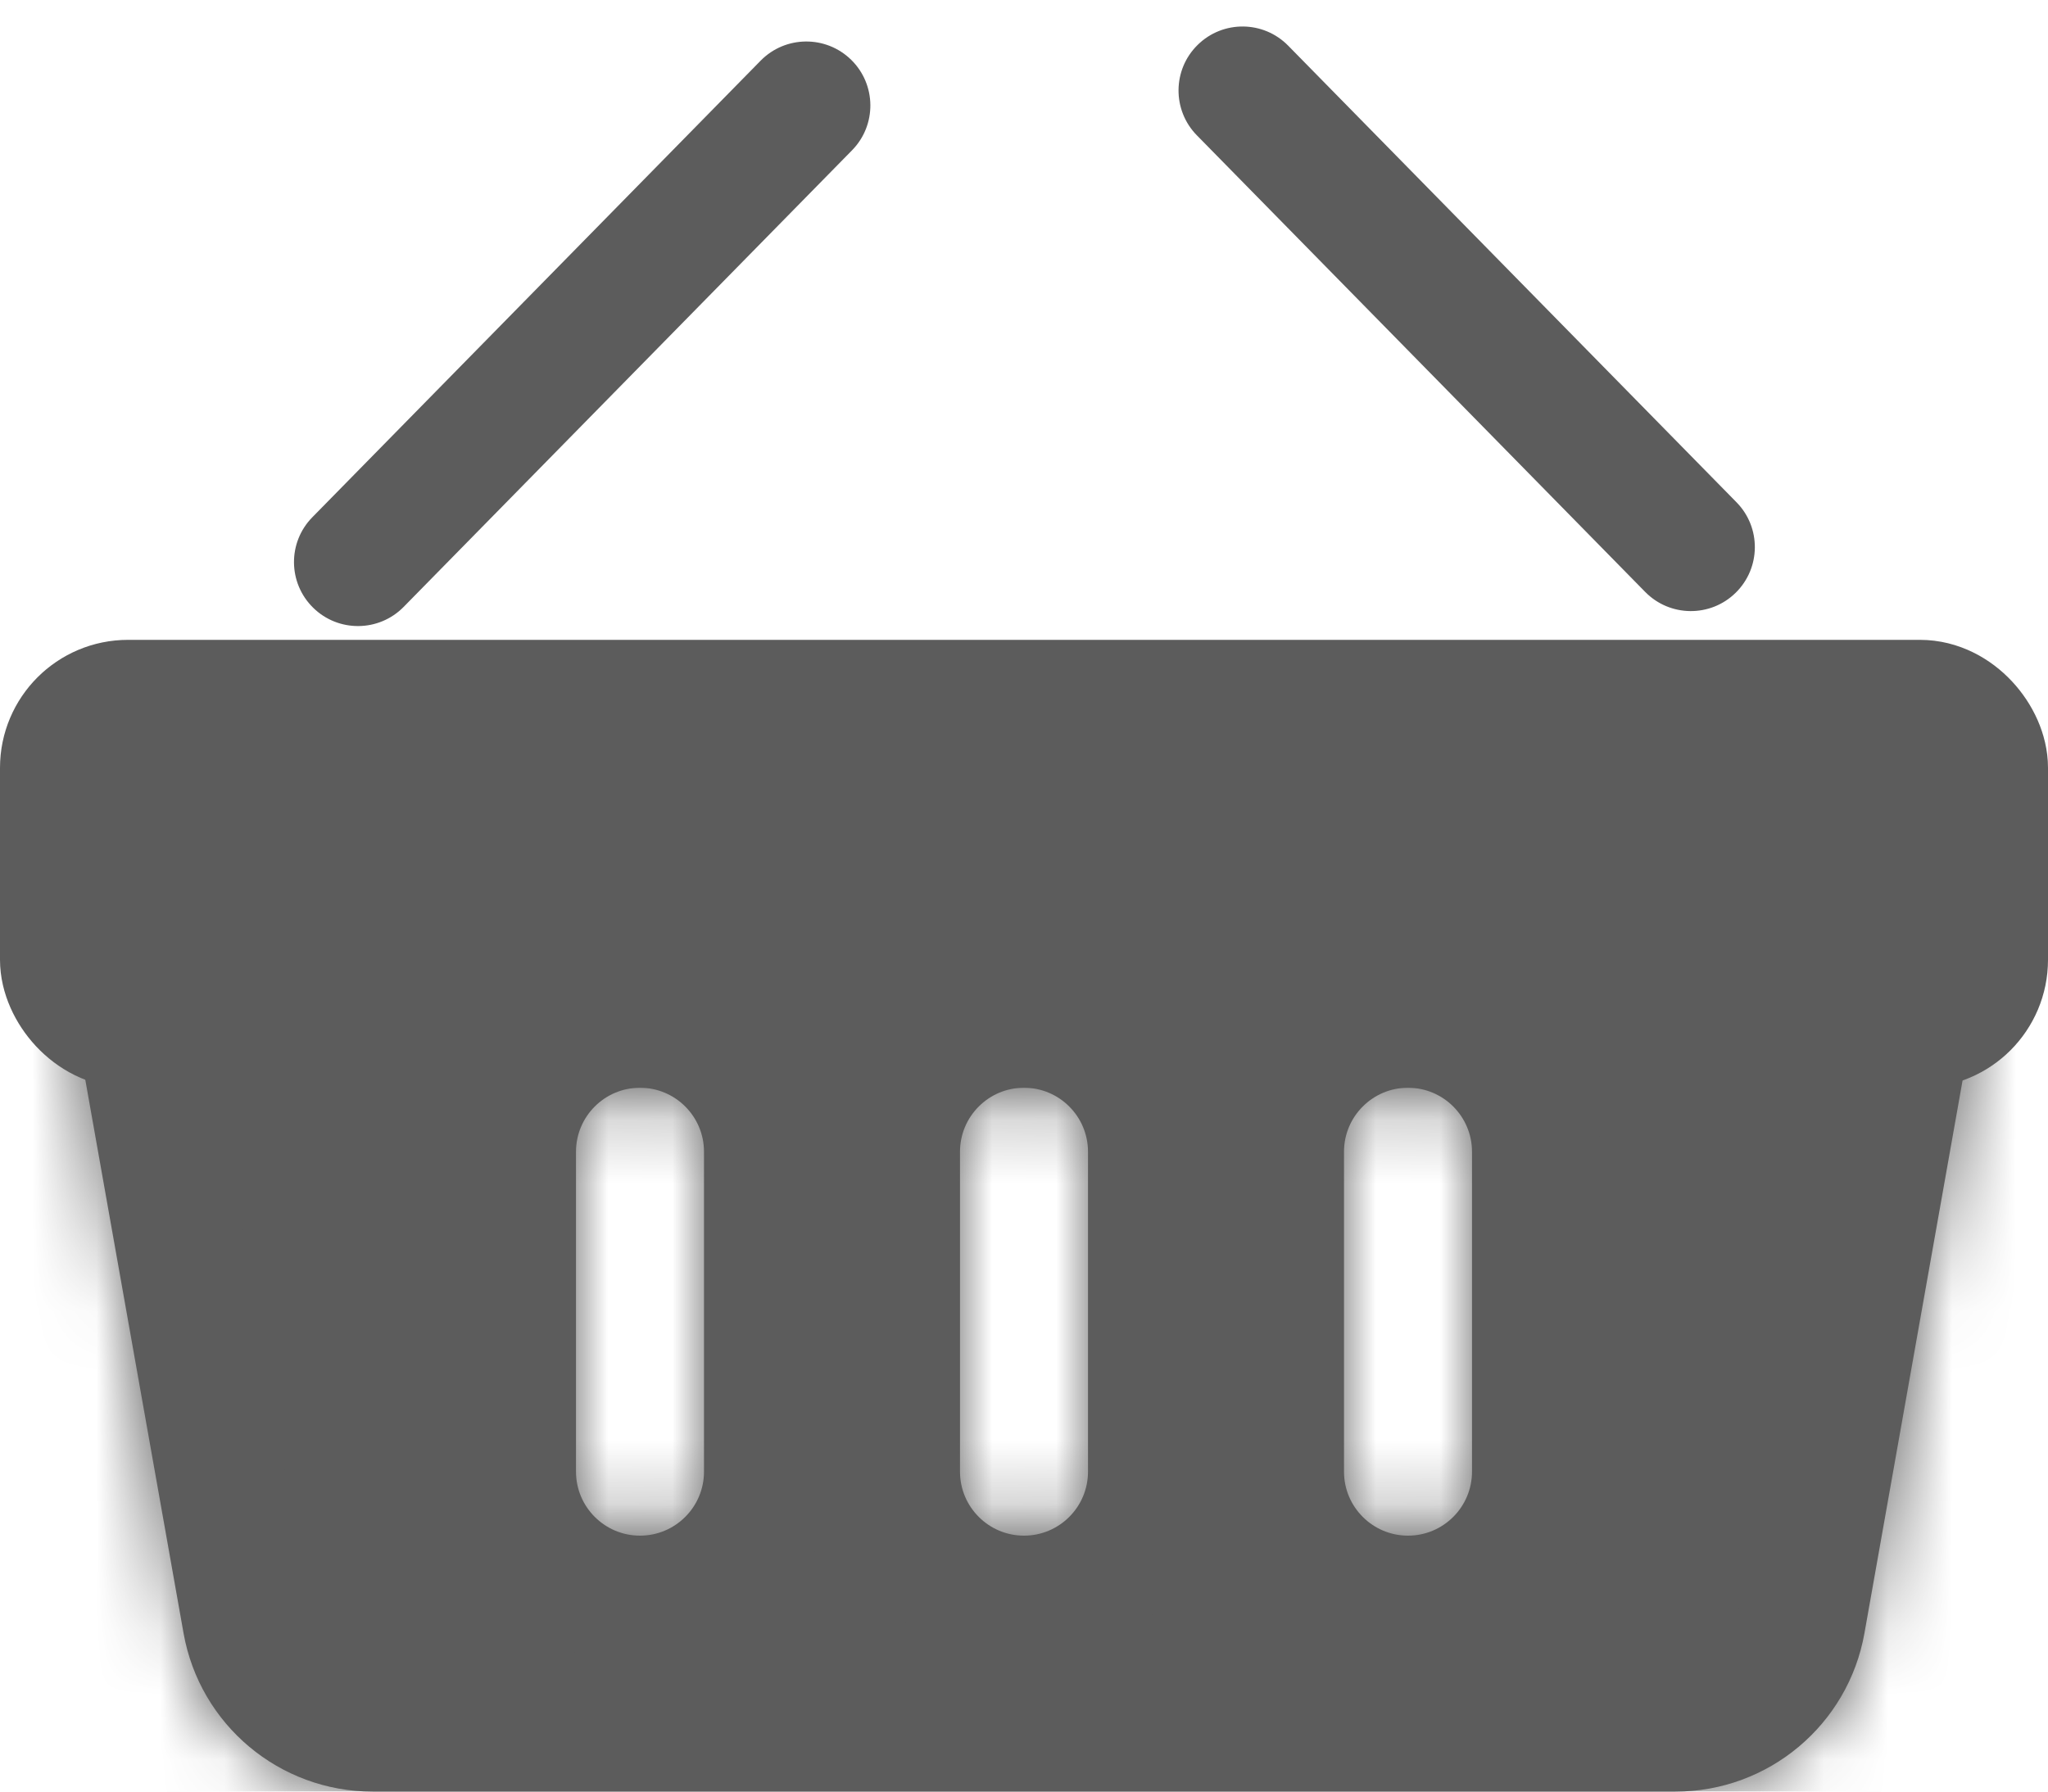 <svg width="32" height="28" viewBox="0 0 32 28" fill="none" xmlns="http://www.w3.org/2000/svg">
<rect x="1" y="11" width="30" height="5" rx="1" fill="#5C5C5C" stroke="#5C5C5C" stroke-width="2"/>
<mask id="path-2-inside-1_1_1399" fill="white">
<path fill-rule="evenodd" clip-rule="evenodd" d="M31 15H1L2.868 25.524C3.122 26.956 4.367 28 5.822 28H26.178C27.633 28 28.878 26.956 29.132 25.524L31 15ZM16 17C15.448 17 15 17.448 15 18V23C15 23.552 15.448 24 16 24C16.552 24 17 23.552 17 23V18C17 17.448 16.552 17 16 17ZM21 18C21 17.448 21.448 17 22 17C22.552 17 23 17.448 23 18V23C23 23.552 22.552 24 22 24C21.448 24 21 23.552 21 23V18ZM10 17C9.448 17 9 17.448 9 18V23C9 23.552 9.448 24 10 24C10.552 24 11 23.552 11 23V18C11 17.448 10.552 17 10 17Z"/>
</mask>
<path fill-rule="evenodd" clip-rule="evenodd" d="M31 15H1L2.868 25.524C3.122 26.956 4.367 28 5.822 28H26.178C27.633 28 28.878 26.956 29.132 25.524L31 15ZM16 17C15.448 17 15 17.448 15 18V23C15 23.552 15.448 24 16 24C16.552 24 17 23.552 17 23V18C17 17.448 16.552 17 16 17ZM21 18C21 17.448 21.448 17 22 17C22.552 17 23 17.448 23 18V23C23 23.552 22.552 24 22 24C21.448 24 21 23.552 21 23V18ZM10 17C9.448 17 9 17.448 9 18V23C9 23.552 9.448 24 10 24C10.552 24 11 23.552 11 23V18C11 17.448 10.552 17 10 17Z" fill="#5C5C5C"/>
<path d="M1 15V13H-1.386L-0.969 15.35L1 15ZM31 15L32.969 15.35L33.386 13H31V15ZM2.868 25.524L4.837 25.175H4.837L2.868 25.524ZM29.132 25.524L27.163 25.175L29.132 25.524ZM1 17H31V13H1V17ZM4.837 25.175L2.969 14.65L-0.969 15.35L0.899 25.874L4.837 25.175ZM5.822 26C5.337 26 4.922 25.652 4.837 25.175L0.899 25.874C1.323 28.261 3.398 30 5.822 30V26ZM26.178 26H5.822V30H26.178V26ZM27.163 25.175C27.078 25.652 26.663 26 26.178 26V30C28.602 30 30.677 28.261 31.101 25.874L27.163 25.175ZM29.031 14.65L27.163 25.175L31.101 25.874L32.969 15.35L29.031 14.65ZM17 18C17 18.552 16.552 19 16 19V15C14.343 15 13 16.343 13 18H17ZM17 23V18H13V23H17ZM16 22C16.552 22 17 22.448 17 23H13C13 24.657 14.343 26 16 26V22ZM15 23C15 22.448 15.448 22 16 22V26C17.657 26 19 24.657 19 23H15ZM15 18V23H19V18H15ZM16 19C15.448 19 15 18.552 15 18H19C19 16.343 17.657 15 16 15V19ZM22 15C20.343 15 19 16.343 19 18H23C23 18.552 22.552 19 22 19V15ZM25 18C25 16.343 23.657 15 22 15V19C21.448 19 21 18.552 21 18H25ZM25 23V18H21V23H25ZM22 26C23.657 26 25 24.657 25 23H21C21 22.448 21.448 22 22 22V26ZM19 23C19 24.657 20.343 26 22 26V22C22.552 22 23 22.448 23 23H19ZM19 18V23H23V18H19ZM11 18C11 18.552 10.552 19 10 19V15C8.343 15 7 16.343 7 18H11ZM11 23V18H7V23H11ZM10 22C10.552 22 11 22.448 11 23H7C7 24.657 8.343 26 10 26V22ZM9 23C9 22.448 9.448 22 10 22V26C11.657 26 13 24.657 13 23H9ZM9 18V23H13V18H9ZM10 19C9.448 19 9 18.552 9 18H13C13 16.343 11.657 15 10 15V19Z" fill="#5C5C5C" mask="url(#path-2-inside-1_1_1399)"/>
<path d="M11.885 0.948C12.272 0.554 12.905 0.548 13.3 0.935C13.694 1.322 13.7 1.955 13.313 2.349L6.307 9.485C5.92 9.879 5.287 9.885 4.893 9.498C4.499 9.111 4.493 8.478 4.88 8.084L11.885 0.948Z" fill="#5C5C5C"/>
<path d="M20.128 0.714C19.741 0.319 19.108 0.314 18.714 0.701C18.32 1.087 18.314 1.721 18.701 2.115L25.706 9.251C26.093 9.645 26.726 9.651 27.12 9.264C27.514 8.877 27.52 8.244 27.133 7.85L20.128 0.714Z" fill="#5C5C5C"/>
</svg>
